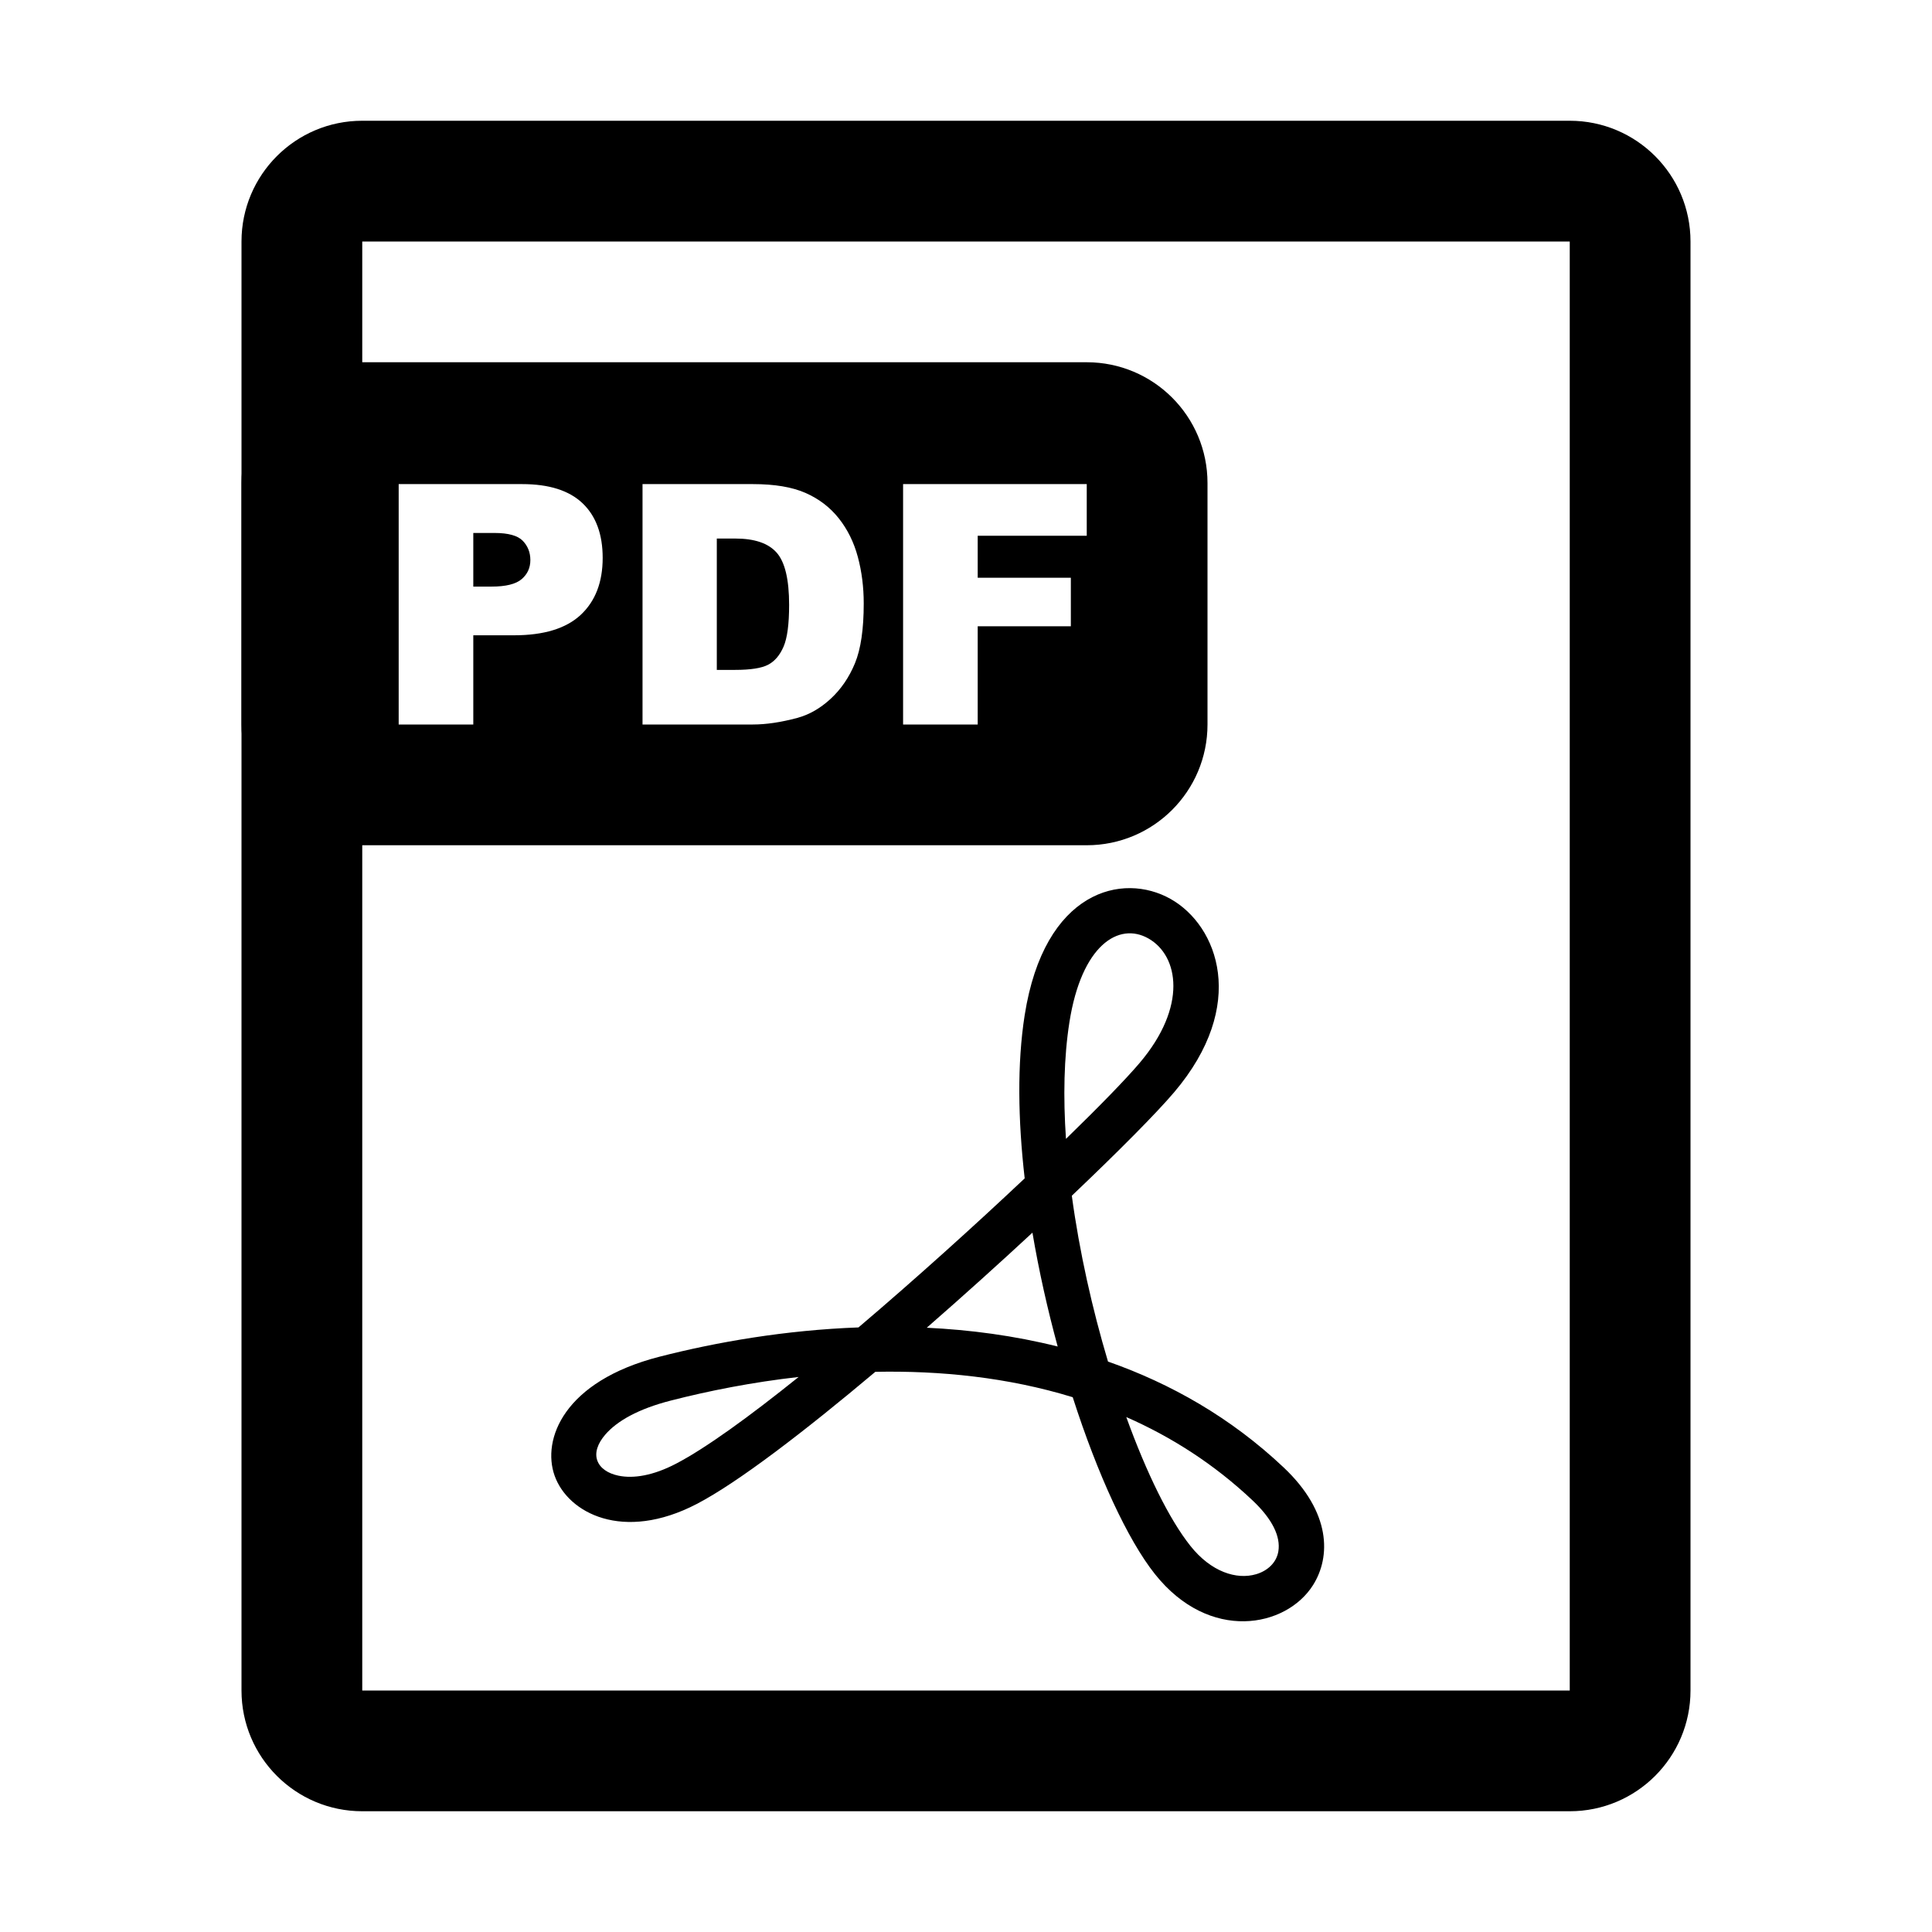 <?xml version="1.0" encoding="UTF-8" standalone="no"?>
<!DOCTYPE svg PUBLIC "-//W3C//DTD SVG 1.1//EN" "http://www.w3.org/Graphics/SVG/1.1/DTD/svg11.dtd">
<svg width="100%" height="100%" viewBox="0 0 512 512" version="1.1" xmlns="http://www.w3.org/2000/svg" xmlns:xlink="http://www.w3.org/1999/xlink" xml:space="preserve" xmlns:serif="http://www.serif.com/" style="fill-rule:evenodd;clip-rule:evenodd;stroke-linejoin:round;stroke-miterlimit:2;">
    <g id="pdf">
        <path d="M96,32C78.327,32 64,46.327 64,64L64,448C64,465.673 78.327,480 96,480L416,480C433.673,480 448,465.673 448,448L448,64C448,46.327 433.673,32 416,32L96,32ZM96,64L416,64L416,448L96,448L96,64Z"/>
        <path d="M320,128C320,110.327 305.673,96 288,96L96,96C78.327,96 64,110.327 64,128L64,192C64,209.673 78.327,224 96,224L288,224C305.673,224 320,209.673 320,192L320,128ZM105.654,128.292L138.377,128.292C145.504,128.292 150.842,129.987 154.391,133.376C157.94,136.766 159.715,141.59 159.715,147.848C159.715,154.279 157.781,159.306 153.913,162.927C150.046,166.549 144.143,168.359 136.205,168.359L125.427,168.359L125.427,192L105.654,192L105.654,128.292ZM239.328,128.292L288,128.292L288,141.981L259.101,141.981L259.101,153.106L283.785,153.106L283.785,165.969L259.101,165.969L259.101,192L239.328,192L239.328,128.292ZM170.275,128.292L199.521,128.292C205.287,128.292 209.944,129.074 213.493,130.639C217.042,132.203 219.975,134.448 222.293,137.375C224.611,140.301 226.291,143.705 227.334,147.587C228.377,151.469 228.898,155.583 228.898,159.929C228.898,166.737 228.123,172.017 226.573,175.769C225.024,179.521 222.872,182.664 220.12,185.199C217.368,187.734 214.413,189.422 211.255,190.262C206.938,191.421 203.027,192 199.521,192L170.275,192L170.275,128.292ZM189.961,142.72L189.961,177.529L194.785,177.529C198.899,177.529 201.825,177.073 203.563,176.16C205.301,175.247 206.663,173.654 207.648,171.38C208.633,169.105 209.125,165.419 209.125,160.32C209.125,153.569 208.025,148.949 205.823,146.457C203.621,143.965 199.971,142.72 194.872,142.72L189.961,142.72ZM125.427,155.453L130.251,155.453C134.046,155.453 136.712,154.794 138.247,153.475C139.783,152.157 140.55,150.47 140.55,148.413C140.55,146.414 139.884,144.719 138.551,143.328C137.219,141.938 134.713,141.242 131.033,141.242L125.427,141.242L125.427,155.453Z"/>
        <g transform="matrix(0.626,0.098,-0.109,0.694,117.537,134.165)">
            <path d="M283.742,216.583C266.119,237.095 245.127,260.48 224.742,281.832C194.755,287.089 167.125,295.542 144.386,304.373L144.386,304.373C106.395,319.129 101.156,342.092 108.81,354.814C116.732,367.981 141.428,375.651 169.389,357.056C184.937,346.715 209.13,323.805 234.584,297.396C261.238,293.134 289.634,291.694 317.791,295.341C333.078,322.72 349.721,345.257 363.241,356.469C390.247,378.865 420.958,368.732 429.268,351.368C434.841,339.722 432.029,323.158 409.546,309.239C384.458,293.709 357.431,284.545 330.056,279.998C320.19,261.392 311.132,240.779 304.342,220.302C320.909,200.866 333.94,184.578 339.885,175.806C364.889,138.919 347.178,111.173 325.972,103.959C304.352,96.605 273.148,108.059 273.148,155.774C273.148,174.198 277.174,195.186 283.742,216.583ZM341.209,299.615C353.219,319.326 365.614,335.224 376.061,343.887C386.305,352.383 397.343,353.909 405.088,350.596C409.557,348.683 412.745,345.113 412.757,340.747C412.772,335.142 408.248,329.162 398.828,323.33C380.497,311.982 361.052,304.349 341.209,299.615ZM203.228,303.793C184.363,308.457 166.963,314.21 151.877,320.07L151.877,320.07C139.104,325.031 131.054,330.761 127.059,336.584C124.488,340.332 123.802,343.909 125.459,346.662C127.105,349.399 130.722,350.881 135.159,351.087C141.677,351.39 149.608,348.98 158.148,343.3C169.475,335.767 185.504,321.362 203.228,303.793ZM290.47,236.364C278.738,249.785 265.925,264.038 252.976,277.962C271.053,276.203 289.658,275.807 308.288,277.324C301.741,264.179 295.664,250.329 290.47,236.364ZM298.235,199.453C309.984,185.341 319.076,173.75 323.724,166.891C339.875,143.064 332.987,124.609 319.289,119.95C305.953,115.413 292.091,126.343 292.091,155.774C292.091,169.19 294.353,184.066 298.235,199.453Z"/>
        </g>
    </g>
</svg>
